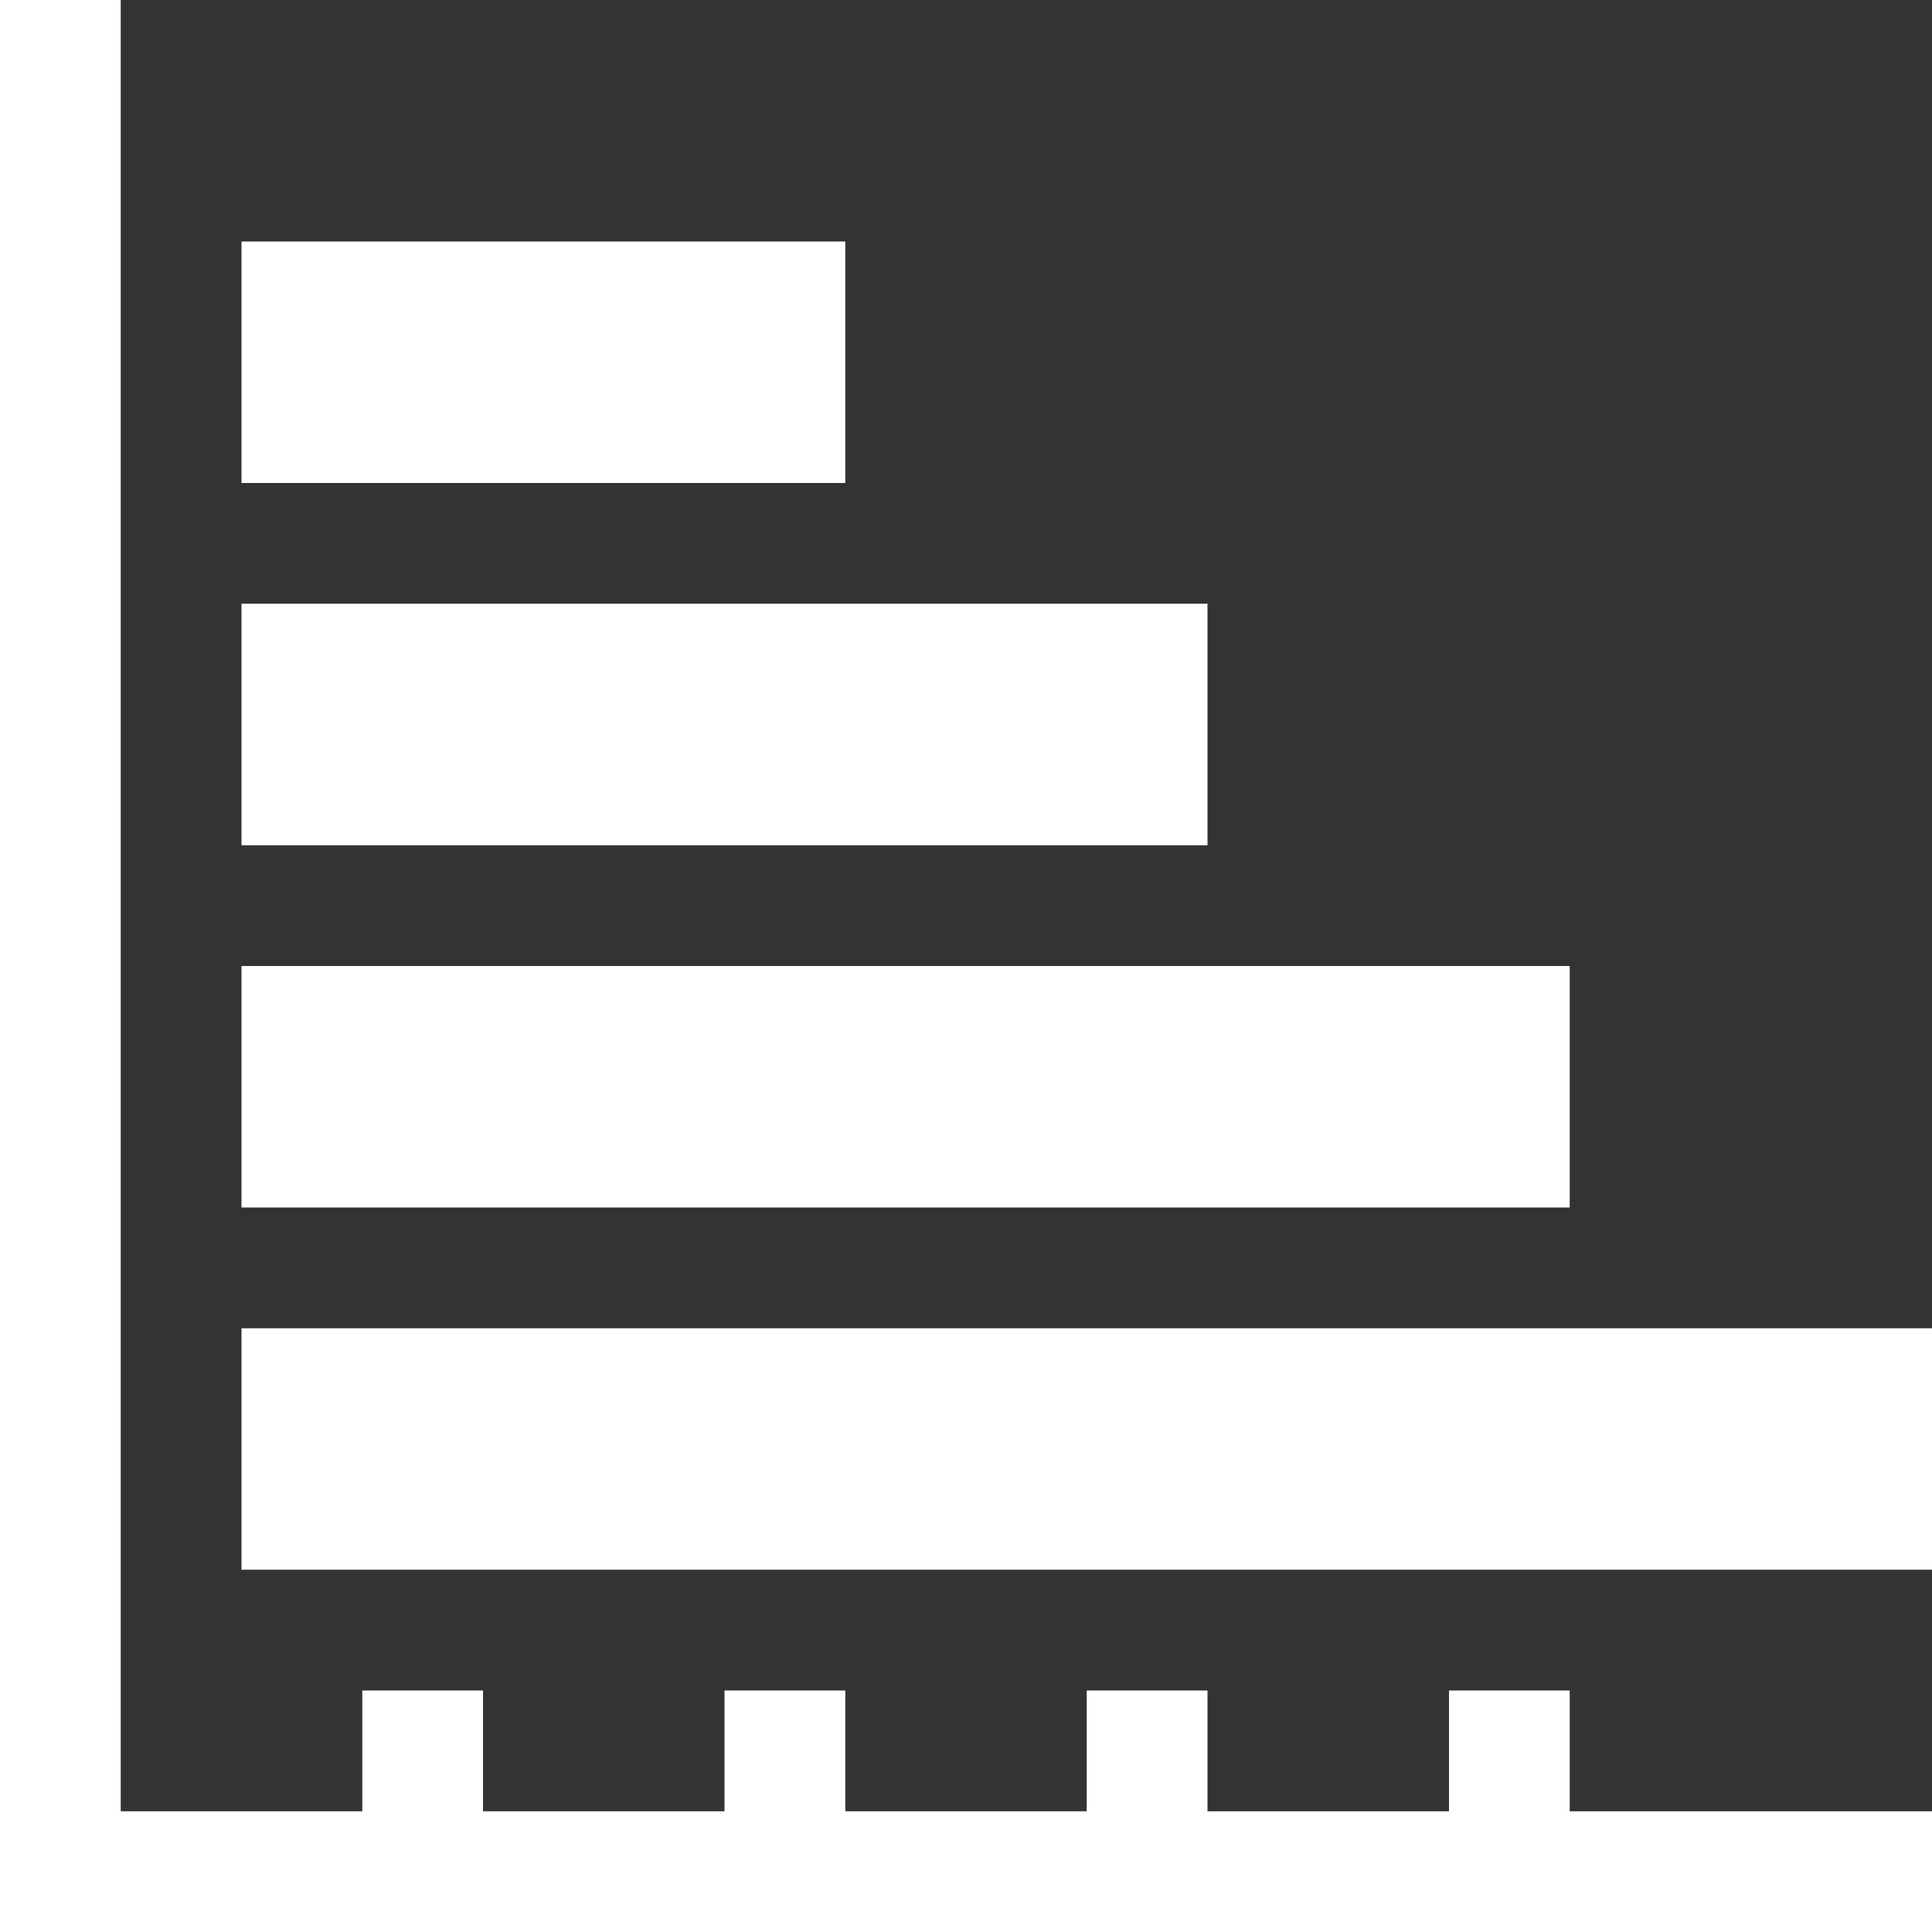 <?xml version="1.0" encoding="UTF-8"?>
<svg width="25px" height="25px" viewBox="0 0 25 25" version="1.1" xmlns="http://www.w3.org/2000/svg" xmlns:xlink="http://www.w3.org/1999/xlink">
    <rect x="0" y="0" width="25" height="25" fill="#333333" stroke="none"/>
    <title>81D97FD6-59DD-481E-9B75-8DF1CD401940</title>
    <g id="Page-1" stroke="none" stroke-width="1" fill="none" fill-rule="evenodd">
        <g id="6-bottom-sheet" transform="translate(-1209, -594)" fill="#FFFFFF" fill-rule="nonzero">
            <path d="M1210.562,594 L1209,594 L1209,617.438 L1209,619 L1210.562,619 L1234,619 L1234,617.438 L1229.312,617.438 L1229.312,615.875 L1227.75,615.875 L1227.75,617.438 L1224.625,617.438 L1224.625,615.875 L1223.062,615.875 L1223.062,617.438 L1219.938,617.438 L1219.938,615.875 L1218.375,615.875 L1218.375,617.438 L1215.25,617.438 L1215.25,615.875 L1213.688,615.875 L1213.688,617.438 L1210.562,617.438 L1210.562,594 Z M1234,611.188 L1234,614.312 L1212.125,614.312 L1212.125,611.188 L1234,611.188 Z M1229.312,606.5 L1229.312,609.625 L1212.125,609.625 L1212.125,606.5 L1229.312,606.5 Z M1224.625,601.812 L1224.625,604.938 L1212.125,604.938 L1212.125,601.812 L1224.625,601.812 Z M1219.938,597.125 L1219.938,600.25 L1212.125,600.25 L1212.125,597.125 L1219.938,597.125 Z" id="13"></path>
        </g>
    </g>
</svg>